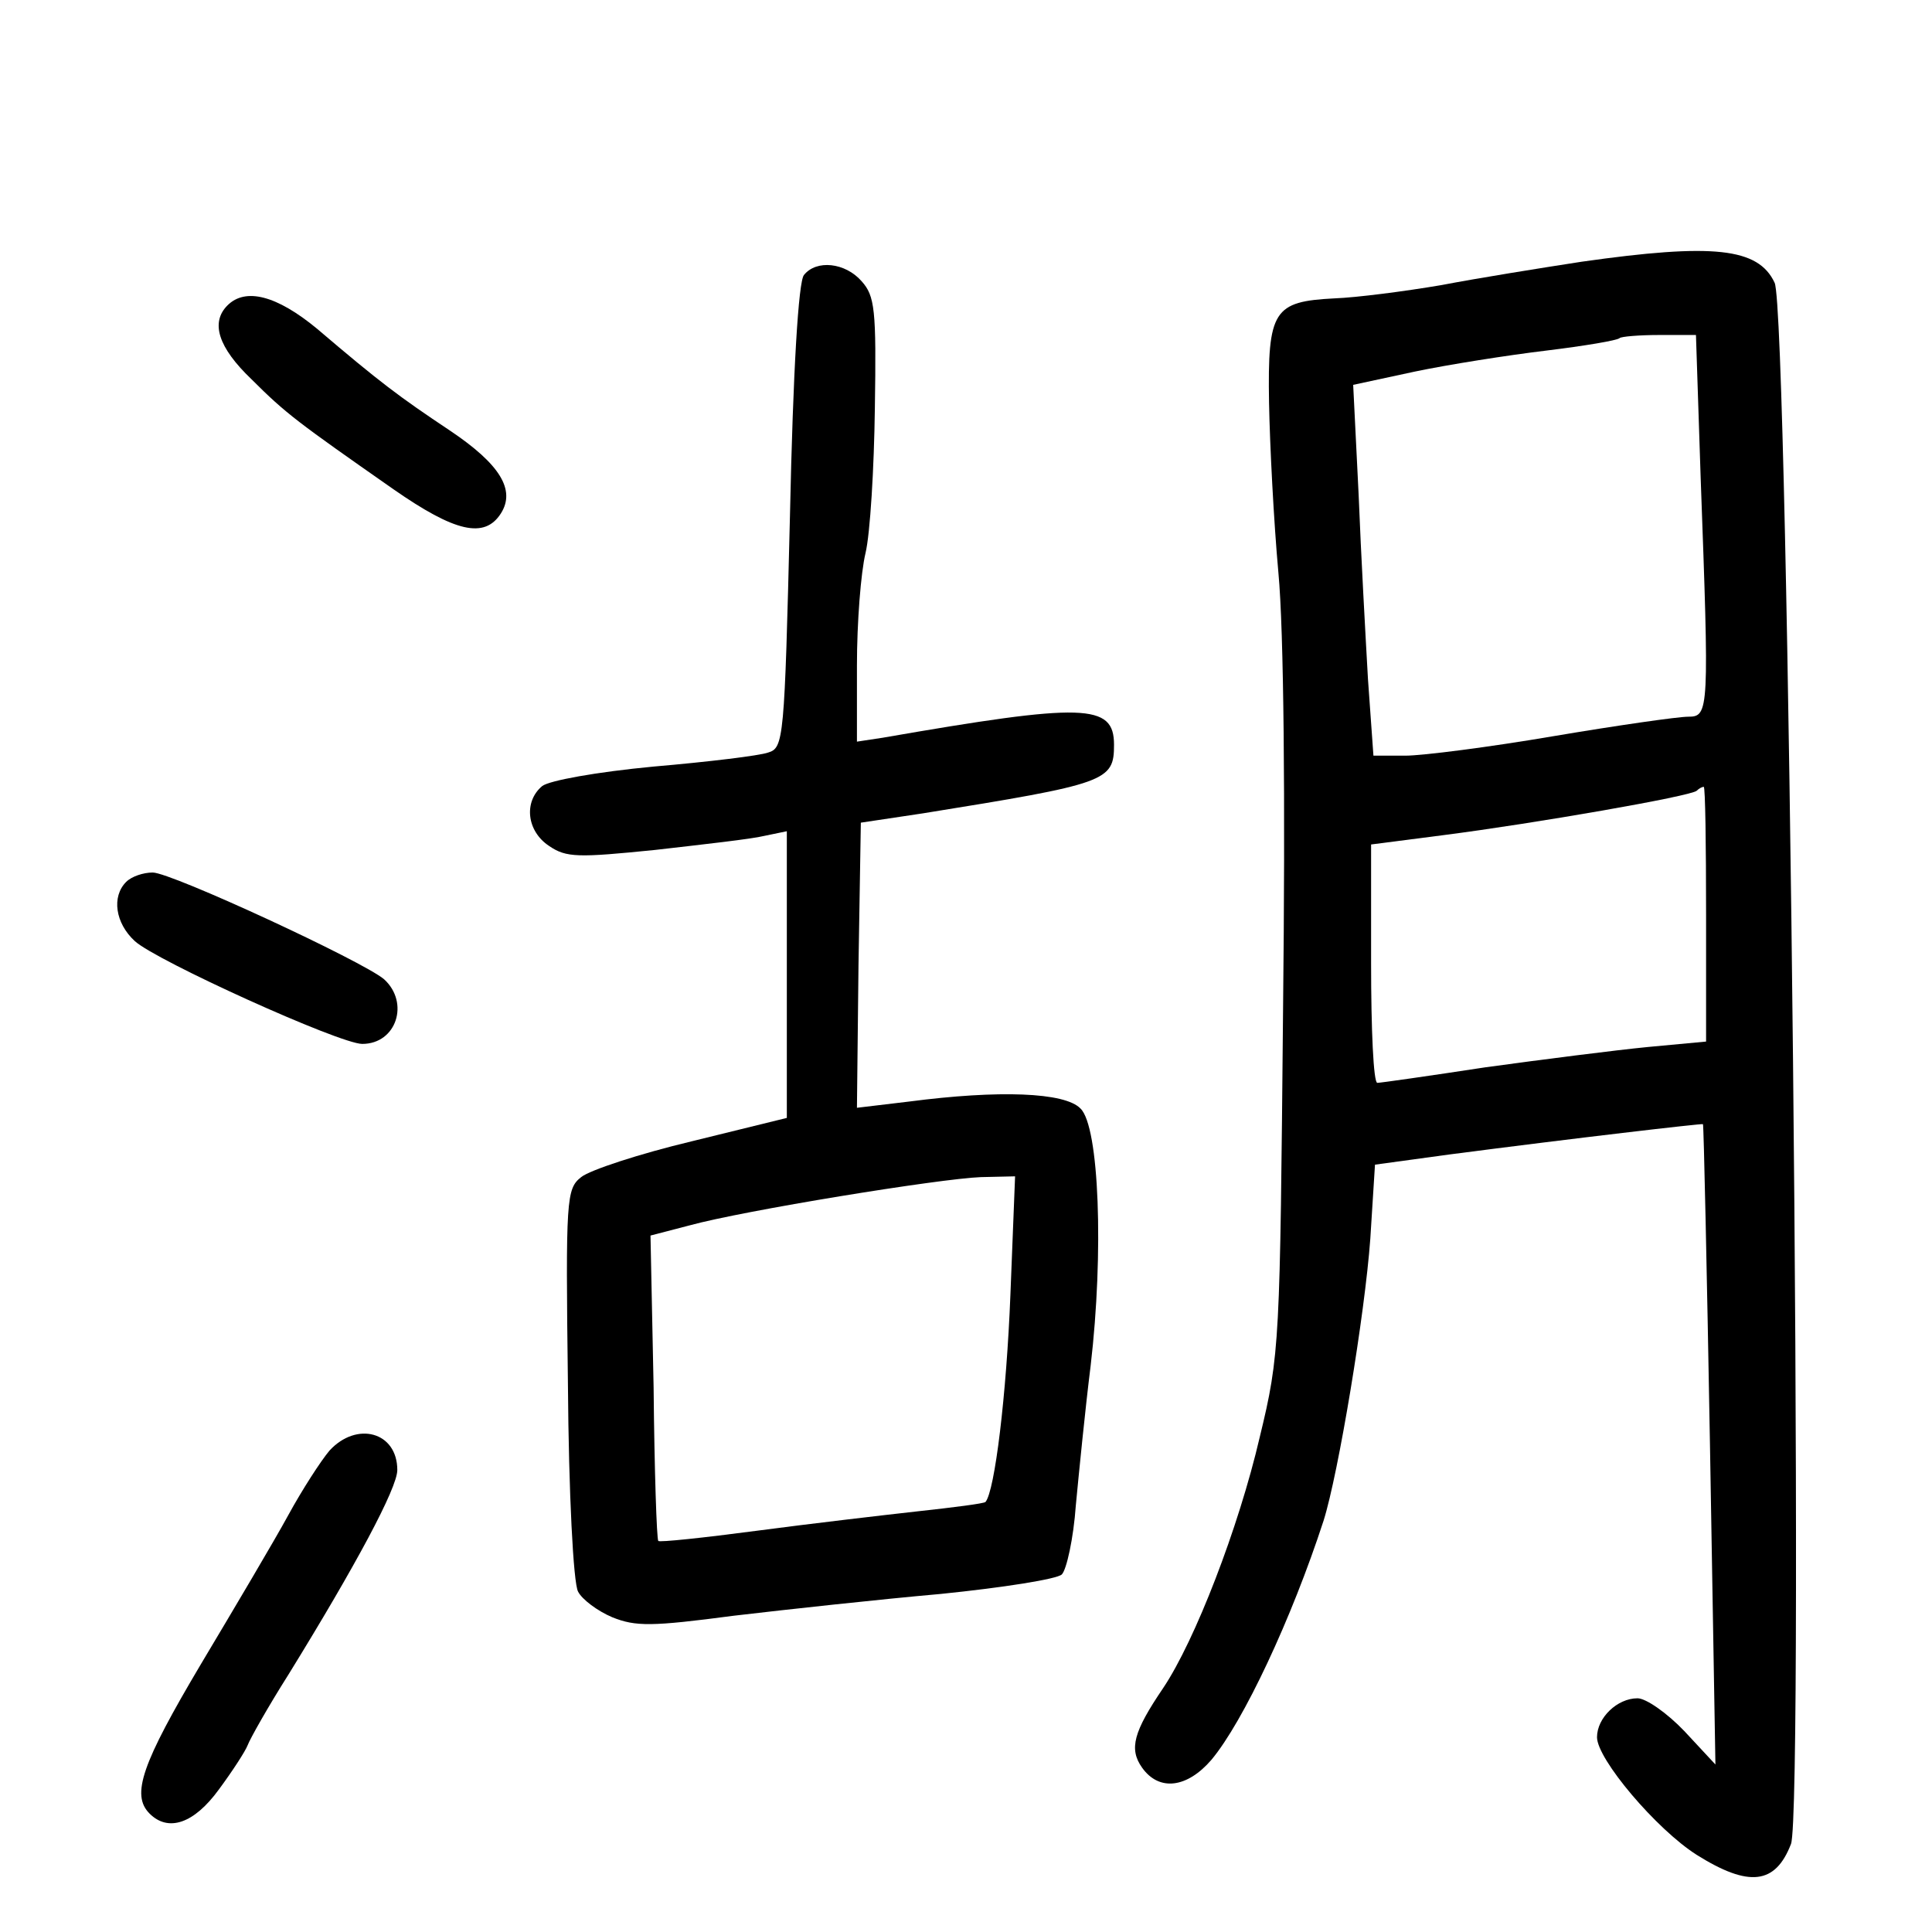 <?xml version="1.0" standalone="no"?>
<!DOCTYPE svg PUBLIC "-//W3C//DTD SVG 20010904//EN"
 "http://www.w3.org/TR/2001/REC-SVG-20010904/DTD/svg10.dtd">
<svg version="1.0" xmlns="http://www.w3.org/2000/svg"
 width="248pt" height="248pt" viewBox="0 0 248 248"
 preserveAspectRatio="xMidYMid meet">
<g transform="translate(0,248) scale(0.1,-0.1)"
fill="#000000" stroke="none">
<path d="M2030 2144 c-52 -8 -133 -21 -180 -30 -47 -8 -109 -16 -137 -17 -78
-4 -86 -15 -84 -134 1 -54 6 -152 12 -218 7 -74 9 -290 6 -560 -4 -429 -4
-443 -30 -550 -27 -116 -83 -261 -124 -322 -38 -56 -44 -78 -27 -102 22 -31
58 -26 89 10 41 49 103 181 144 307 19 60 53 265 60 362 l6 95 95 13 c161 21
325 40 326 39 1 -1 5 -186 9 -412 l7 -410 -40 43 c-22 23 -49 42 -60 42 -26 0
-52 -25 -52 -50 0 -28 76 -118 128 -151 67 -42 101 -38 121 14 17 44 -3 1967
-21 2004 -21 45 -79 51 -248 27z m153 -276 c11 -301 11 -308 -16 -308 -13 0
-90 -11 -173 -25 -82 -14 -168 -25 -190 -25 l-41 0 -7 98 c-3 53 -9 160 -12
237 l-7 141 79 17 c43 9 119 21 169 27 49 6 91 13 94 16 2 2 25 4 51 4 l47 0
6 -182z m7 -562 l0 -163 -75 -7 c-41 -4 -135 -16 -208 -26 -72 -11 -135 -20
-139 -20 -5 0 -8 69 -8 153 l0 153 93 12 c117 15 318 50 325 57 3 3 7 5 9 5 2
0 3 -74 3 -164z"/>
<path d="M1032 2127 c-7 -8 -14 -121 -18 -310 -7 -287 -8 -297 -28 -303 -11
-4 -77 -12 -147 -18 -74 -7 -134 -18 -143 -25 -24 -20 -20 -58 9 -77 22 -15
37 -15 136 -5 61 7 124 14 140 18 l29 6 0 -184 0 -184 -122 -30 c-67 -16 -131
-37 -142 -46 -19 -15 -20 -27 -17 -265 1 -142 7 -256 13 -267 5 -10 25 -25 44
-33 30 -12 50 -12 156 2 68 8 187 21 266 28 79 8 149 19 155 25 6 6 15 46 18
89 4 42 12 123 19 179 17 145 11 307 -13 330 -20 21 -105 24 -220 9 l-67 -8 2
183 3 183 80 12 c236 38 245 41 245 88 0 53 -38 54 -297 9 l-33 -5 0 98 c0 55
5 119 11 144 6 25 11 109 12 186 2 127 0 144 -17 163 -21 24 -58 28 -74 8z
m265 -1309 c-5 -128 -20 -252 -32 -266 -2 -2 -41 -7 -87 -12 -45 -5 -139 -16
-207 -25 -68 -9 -125 -15 -126 -13 -2 2 -5 90 -6 197 l-4 195 50 13 c69 19
321 60 374 62 l44 1 -6 -152z"/>
<path d="M292 2088 c-22 -22 -12 -54 31 -95 44 -44 59 -55 182 -141 79 -55
117 -64 138 -31 19 30 -1 63 -65 106 -66 44 -90 62 -171 131 -52 43 -92 53
-115 30z"/>
<path d="M162 1348 c-19 -19 -14 -53 11 -76 27 -25 263 -132 292 -132 44 0 61
53 28 83 -27 23 -273 137 -297 137 -12 0 -27 -5 -34 -12z"/>
<path d="M423 618 c-11 -13 -35 -50 -53 -83 -18 -33 -69 -119 -112 -191 -76
-128 -90 -168 -66 -192 24 -24 57 -13 89 31 17 23 34 49 37 57 3 8 26 49 52
90 87 141 140 240 140 263 0 49 -52 63 -87 25z"/>
</g>
</svg>
